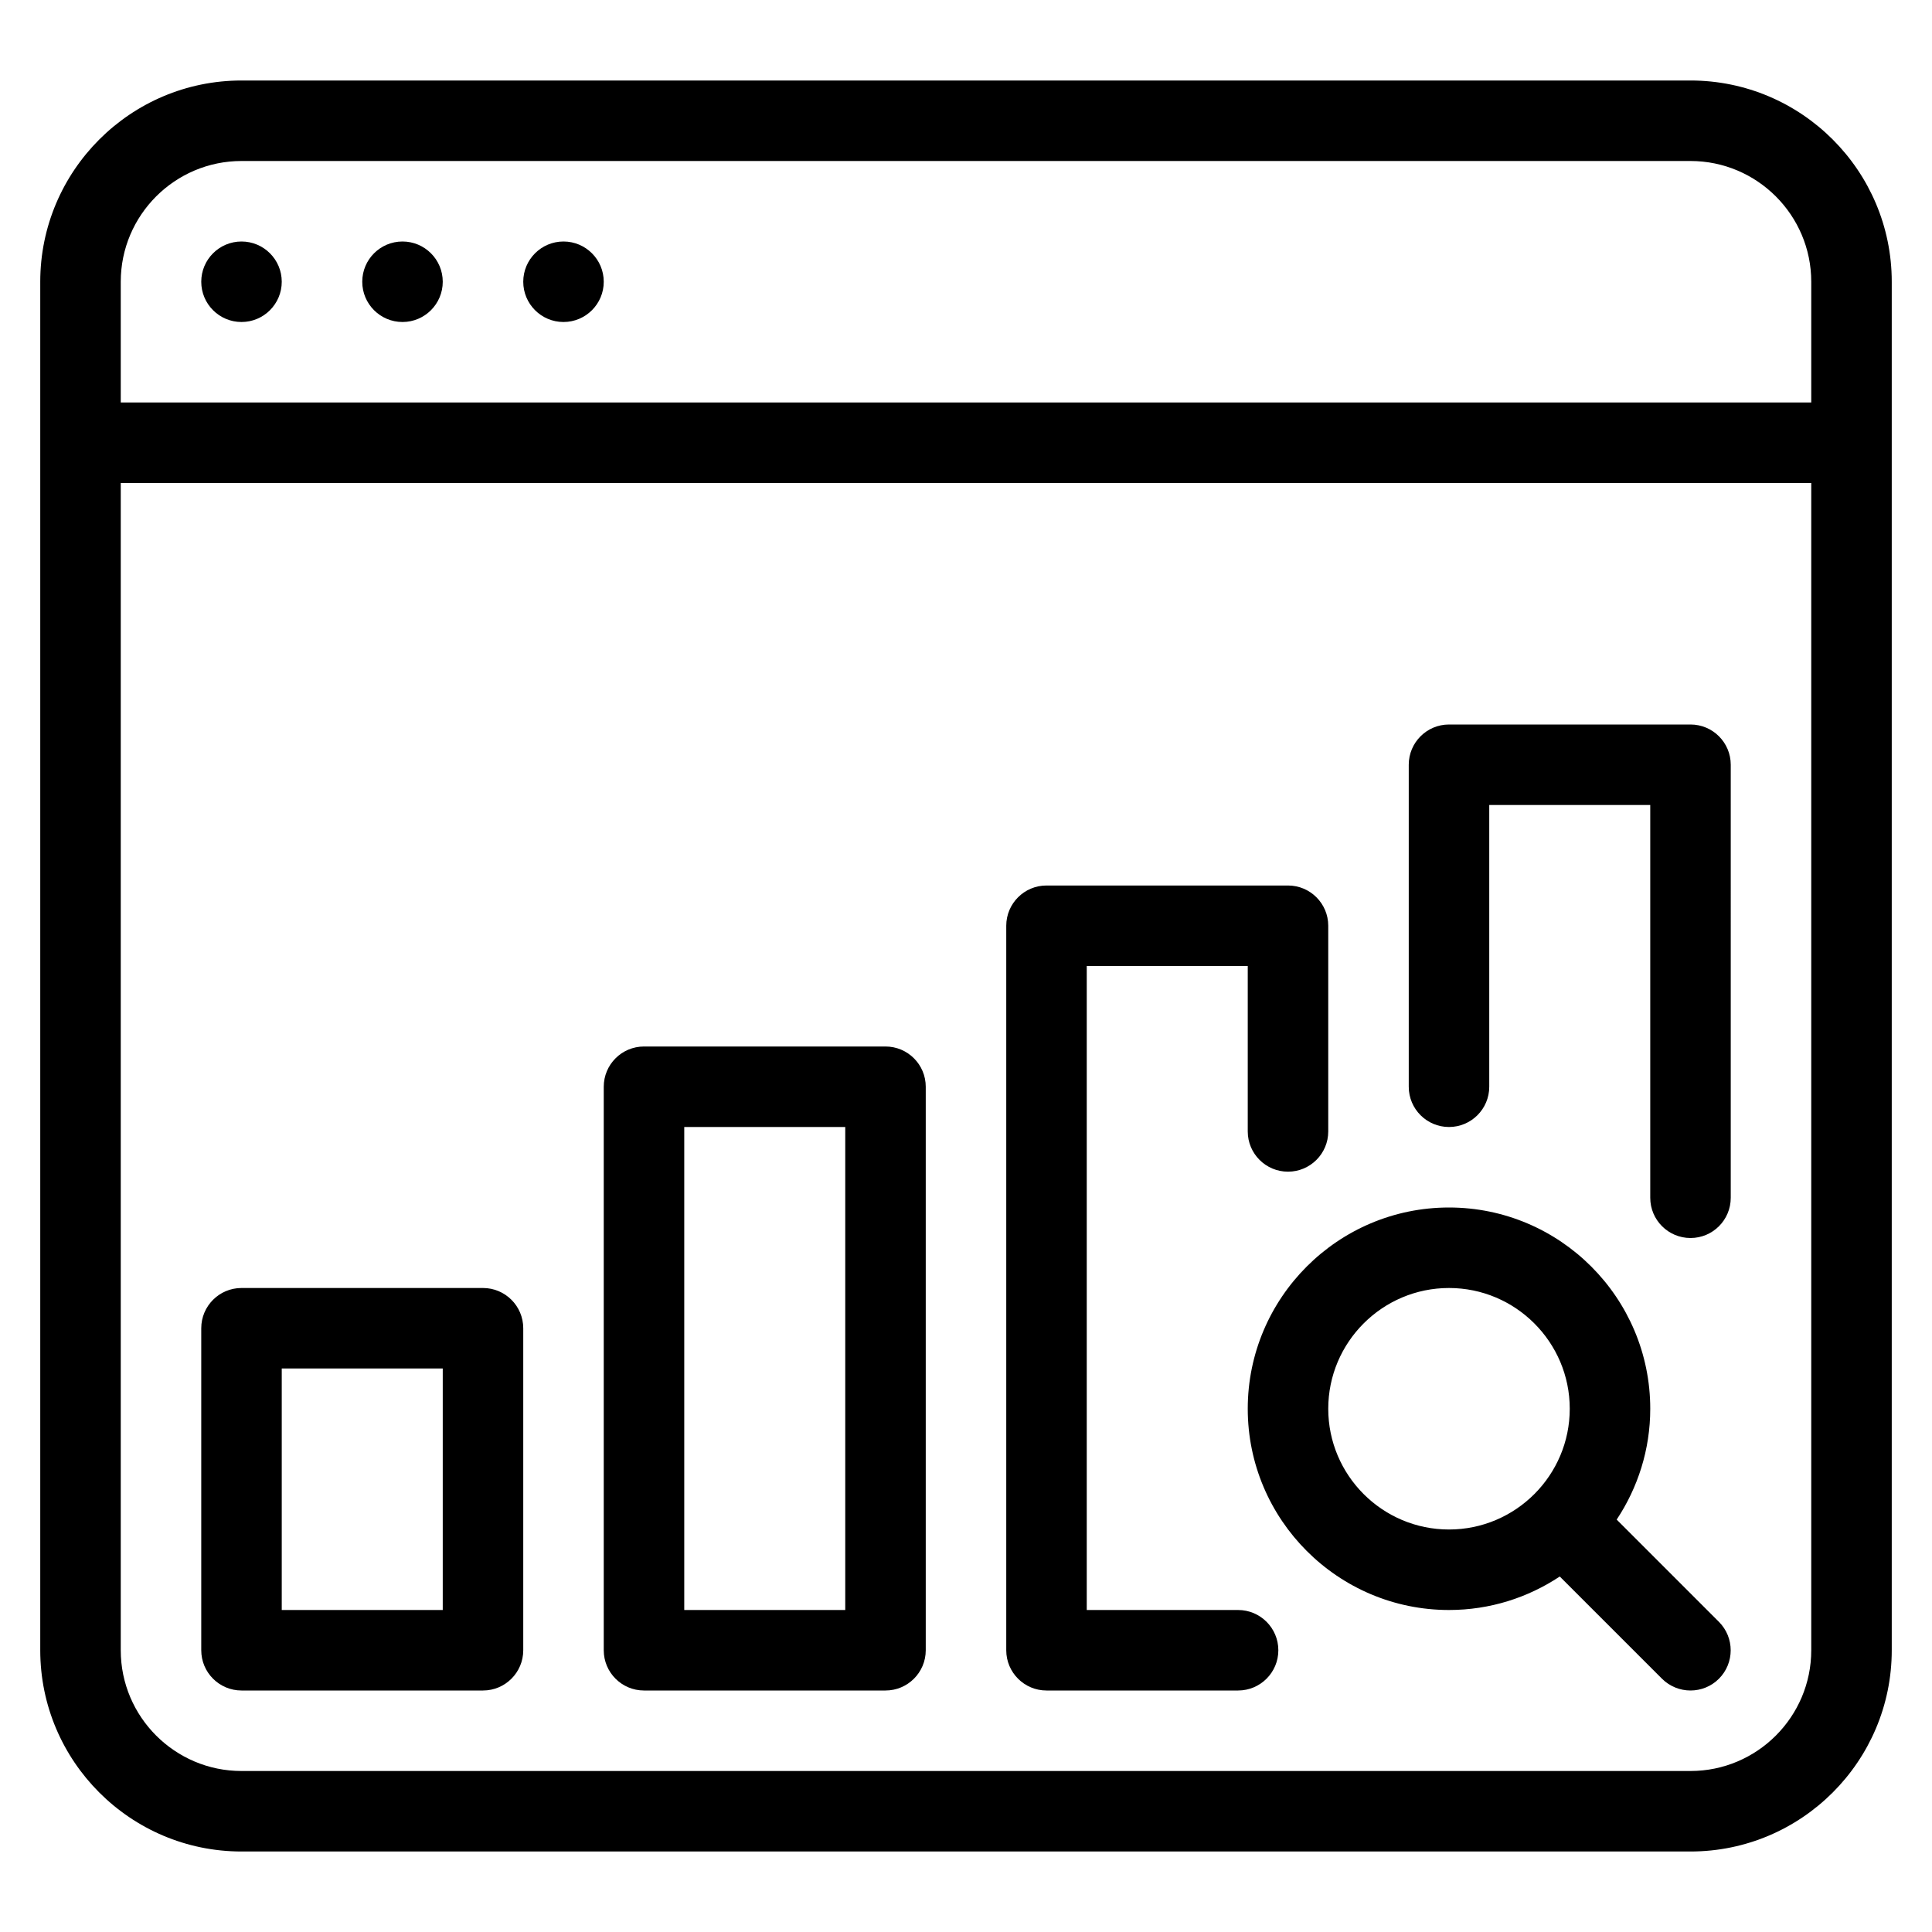 <?xml version="1.0" encoding="iso-8859-1"?>
<!-- Generator: Adobe Illustrator 19.0.0, SVG Export Plug-In . SVG Version: 6.00 Build 0)  -->
<svg version="1.1" id="Layer_1" xmlns="http://www.w3.org/2000/svg" xmlns:xlink="http://www.w3.org/1999/xlink" x="0px" y="0px"
	 viewBox="0 0 24 24" style="enable-background:new 0 0 24 24;" xml:space="preserve">
<g>
	<g>
		<path d="M18,14c0.276,0,0.5-0.224,0.5-0.5V10h2v4.879c0,0.276,0.224,0.5,0.5,0.5s0.5-0.223,0.5-0.5V9.5C21.5,9.224,21.276,9,21,9
			h-3c-0.276,0-0.5,0.224-0.5,0.5v4C17.5,13.776,17.724,14,18,14z M13,21h2.38c0.276,0,0.5-0.224,0.5-0.5s-0.224-0.5-0.5-0.5H13.5
			v-8h2v2.055c0,0.276,0.224,0.5,0.5,0.5s0.5-0.224,0.5-0.5V11.5c0-0.276-0.224-0.5-0.5-0.5h-3c-0.276,0-0.5,0.224-0.5,0.5v9
			C12.5,20.776,12.724,21,13,21z M20.083,18.877c0.262-0.395,0.417-0.868,0.417-1.377c0-1.378-1.121-2.5-2.5-2.5
			c-1.379,0-2.5,1.122-2.5,2.5S16.621,20,18,20c0.509,0,0.981-0.154,1.376-0.416l1.27,1.27C20.744,20.951,20.872,21,21,21
			s0.256-0.049,0.353-0.146c0.195-0.195,0.195-0.512,0-0.707L20.083,18.877z M18,19c-0.827,0-1.5-0.673-1.5-1.5
			c0-0.827,0.673-1.5,1.5-1.5s1.5,0.673,1.5,1.5C19.5,18.327,18.827,19,18,19z M21,1H3C1.621,1,0.5,2.122,0.5,3.5v17
			C0.5,21.878,1.621,23,3,23h18c1.379,0,2.5-1.122,2.5-2.5v-17C23.5,2.122,22.379,1,21,1z M22.5,20.5c0,0.827-0.673,1.5-1.5,1.5H3
			c-0.827,0-1.5-0.673-1.5-1.5V6h21V20.5z M22.5,5h-21V3.5C1.5,2.673,2.173,2,3,2h18c0.827,0,1.5,0.673,1.5,1.5V5z M5,3
			C4.724,3,4.5,3.224,4.5,3.5C4.5,3.776,4.724,4,5,4s0.5-0.224,0.5-0.5C5.5,3.224,5.276,3,5,3z M3,3C2.724,3,2.5,3.224,2.5,3.5
			C2.5,3.776,2.724,4,3,4s0.5-0.224,0.5-0.5C3.5,3.224,3.276,3,3,3z M3,21h3c0.276,0,0.5-0.224,0.5-0.5v-4C6.5,16.224,6.276,16,6,16
			H3c-0.276,0-0.5,0.224-0.5,0.5v4C2.5,20.776,2.724,21,3,21z M3.5,17h2v3h-2V17z M8,21h3c0.276,0,0.5-0.224,0.5-0.5v-7
			c0-0.276-0.224-0.5-0.5-0.5H8c-0.276,0-0.5,0.224-0.5,0.5v7C7.5,20.776,7.724,21,8,21z M8.5,14h2v6h-2V14z M7,3
			C6.724,3,6.5,3.224,6.5,3.5C6.5,3.776,6.724,4,7,4s0.5-0.224,0.5-0.5C7.5,3.224,7.276,3,7,3z"/>
	</g>
</g>
</svg>
